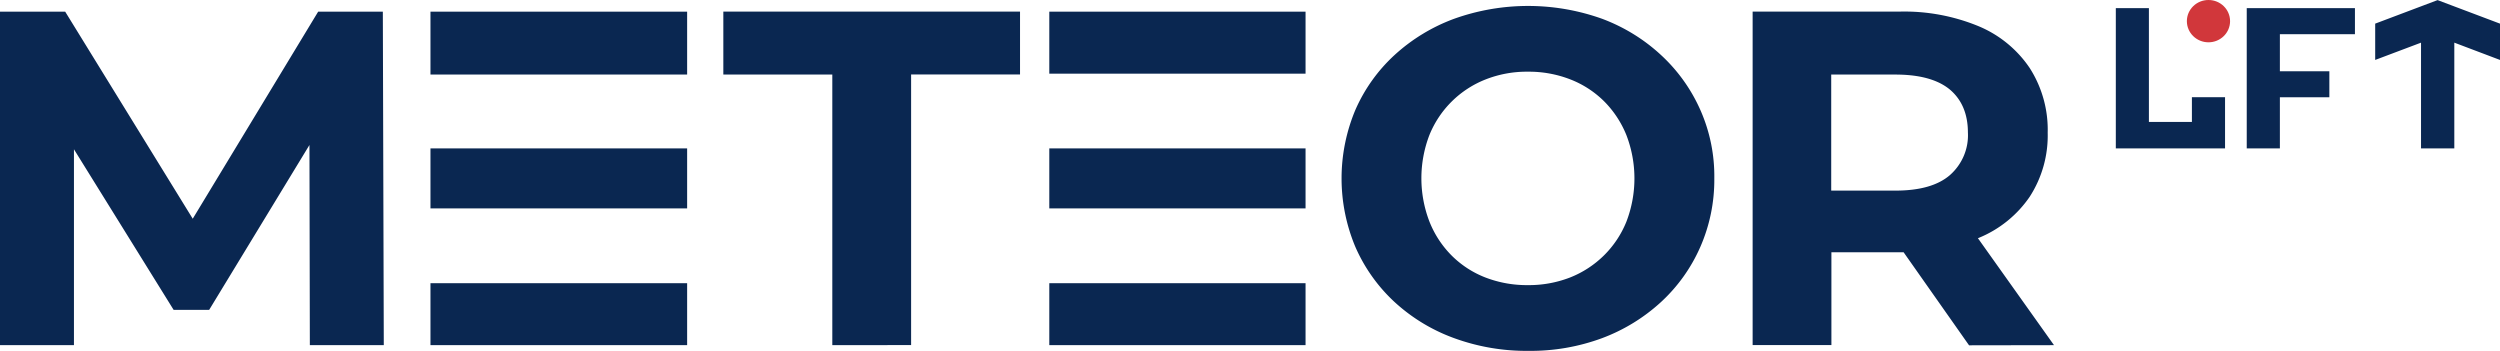 <svg viewBox="0 0 171 24" fill="none" xmlns="http://www.w3.org/2000/svg">
  <path
    d="M26.251 23.609 26.186.8h-4.425l-8.578 14.161L4.46.8H0v22.809h5.058V10.211l6.818 10.984h2.43l6.86-11.277.027 13.691h5.058ZM56.93 23.609V5.1h-7.454V.793H69.77v4.3h-7.45v18.51l-5.39.006ZM89.3.8H71.772v4.237H89.3V.8ZM89.3 10.151H71.772v4.104H89.3V10.15ZM89.3 19.372H71.772v4.237H89.3v-4.237ZM47 .8H29.444v4.3H47V.8ZM47 10.151H29.444v4.104H47V10.15ZM47 19.372H29.444v4.237H47v-4.237ZM104.542 23.999a14.415 14.415 0 0 1-5.106-.88 12.146 12.146 0 0 1-4.065-2.477 11.288 11.288 0 0 1-2.661-3.747 12.1 12.1 0 0 1 0-9.384 11.19 11.19 0 0 1 2.678-3.747 12.376 12.376 0 0 1 4.068-2.477 15.025 15.025 0 0 1 10.134 0c1.494.559 2.861 1.4 4.023 2.477a11.368 11.368 0 0 1 2.729 3.845 11.17 11.17 0 0 1 .917 4.595 11.434 11.434 0 0 1-.967 4.708 11.275 11.275 0 0 1-2.679 3.747 12.355 12.355 0 0 1-4.03 2.47c-1.611.595-3.32.89-5.041.87Zm-.034-4.497a7.77 7.77 0 0 0 2.879-.52 6.902 6.902 0 0 0 2.312-1.5 6.834 6.834 0 0 0 1.545-2.314 8.251 8.251 0 0 0 0-5.93 6.963 6.963 0 0 0-1.528-2.314 6.737 6.737 0 0 0-2.315-1.497 7.807 7.807 0 0 0-2.893-.523 7.68 7.68 0 0 0-2.877.523 6.85 6.85 0 0 0-3.86 3.81 8.251 8.251 0 0 0 0 5.915 6.866 6.866 0 0 0 1.528 2.333 6.69 6.69 0 0 0 2.315 1.5 7.876 7.876 0 0 0 2.894.517ZM140.494 23.609l-5.205-7.317.048-.017a7.796 7.796 0 0 0 3.492-2.814 7.706 7.706 0 0 0 1.233-4.383 7.827 7.827 0 0 0-1.233-4.43 7.866 7.866 0 0 0-3.492-2.855 13.328 13.328 0 0 0-5.392-1H119.88v22.81h5.388v-6.348h4.939l4.476 6.364 5.811-.01Zm-7.121-17.482c.819.696 1.23 1.674 1.232 2.934.03.545-.066 1.09-.279 1.595a3.67 3.67 0 0 1-.953 1.322c-.819.707-2.062 1.06-3.727 1.06h-4.391V5.1h4.391c1.658 0 2.901.343 3.727 1.027ZM149.926 6.647v1.694h-2.941V.557h-2.263v9.594h7.471V6.647h-2.267ZM161.078 2.337V.557h-7.401v9.594h2.267V6.654h3.384v-1.78h-3.384V2.337h5.134ZM165.598 10.15V2.918L162.463 4.1V1.617l4.268-1.61L171 1.617V4.1l-3.125-1.183v7.234h-2.277Z"
    fill="#0A2751"/>
  <path
    d="M151.06 2.894c.816 0 1.477-.648 1.477-1.447 0-.8-.661-1.447-1.477-1.447-.816 0-1.478.648-1.478 1.447s.662 1.447 1.478 1.447Z"
    fill="#D1373B"/>
</svg>